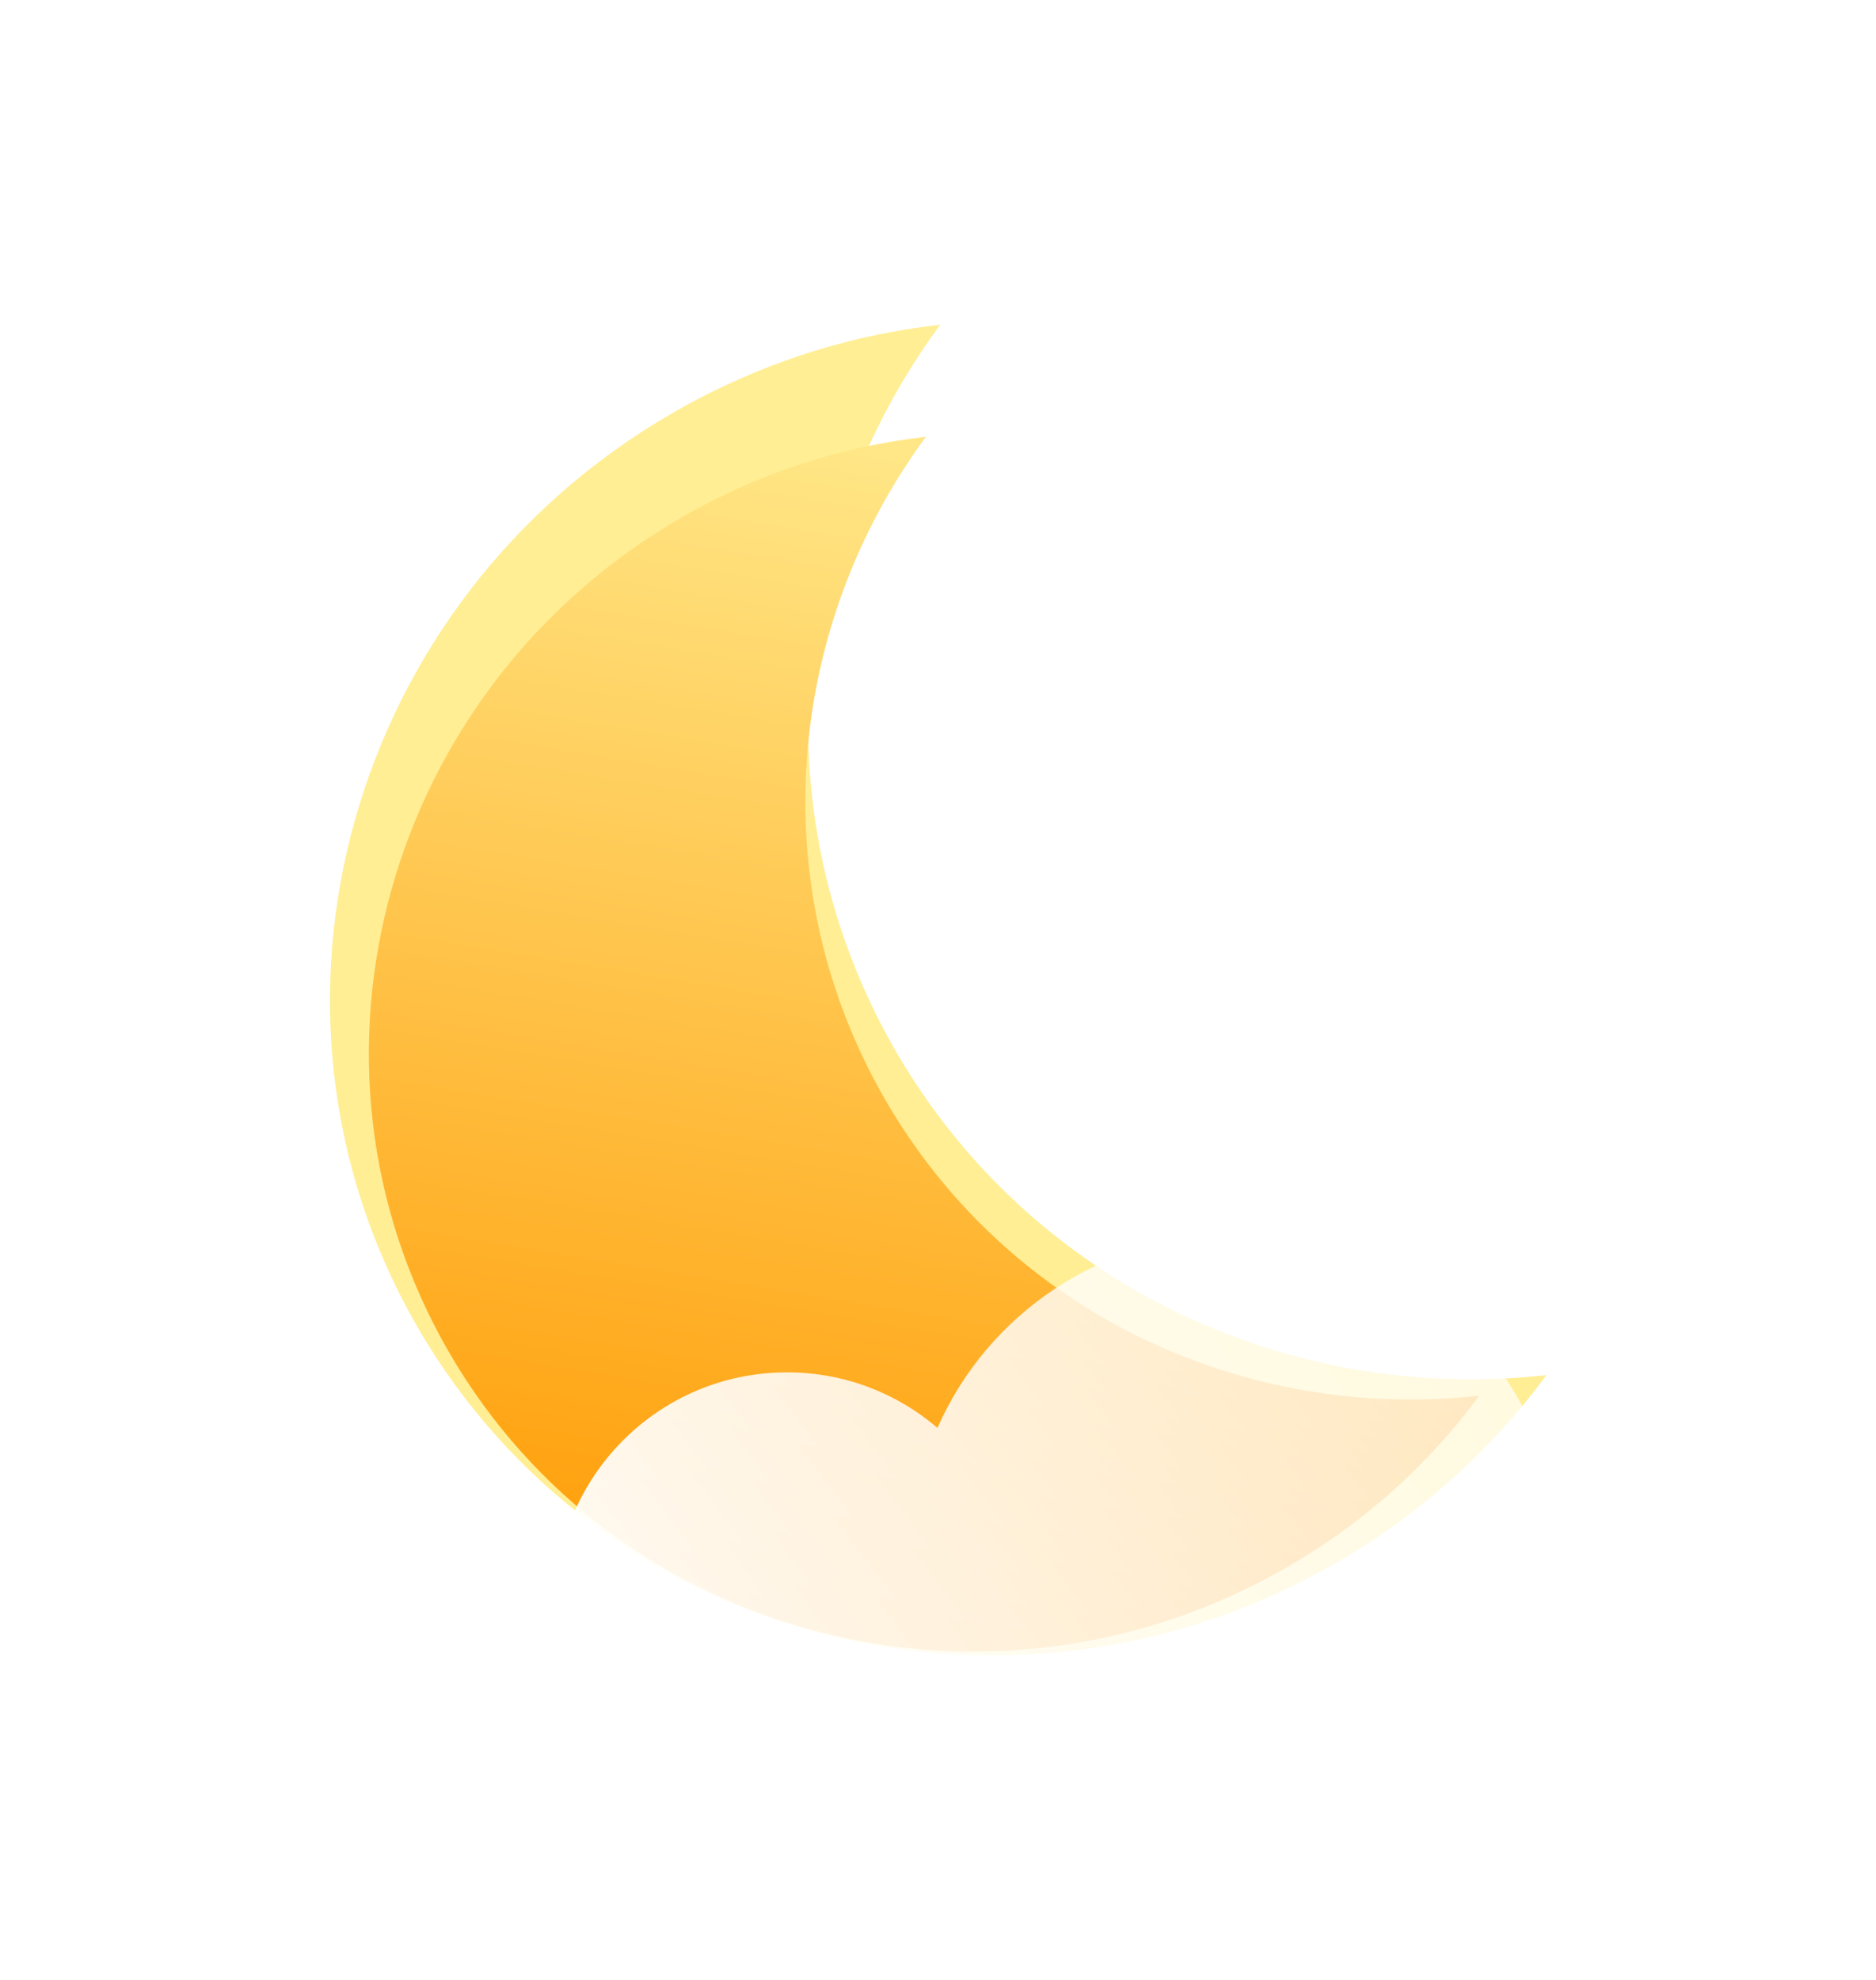 <svg width="307" height="324" viewBox="0 0 307 324" fill="none" xmlns="http://www.w3.org/2000/svg">
<g filter="url(#filter0_i_1_35)">
<path d="M219.065 66.44C219.484 64.071 219.702 61.633 219.702 59.145C219.702 35.869 200.588 17 177.008 17C159.479 17 144.417 27.428 137.842 42.343C132.515 37.803 125.603 35.062 118.05 35.062C101.207 35.062 87.554 48.69 87.554 65.5C87.554 66.436 87.596 67.362 87.679 68.277C79.578 72.194 74 80.412 74 89.917C74 103.218 84.923 114 98.397 114H213.603C227.077 114 238 103.218 238 89.917C238 78.47 229.909 68.889 219.065 66.44Z" fill="url(#paint0_linear_1_35)"/>
</g>
<g filter="url(#filter1_f_1_35)">
<path d="M153.855 53.134C128.788 87.168 124.442 133.614 146.554 171.914C168.666 210.213 211.063 229.672 253.07 224.981C244.138 237.108 232.576 247.659 218.642 255.704C165.604 286.325 98.296 269.038 68.304 217.091C38.313 165.145 56.996 98.21 110.034 67.589C123.967 59.544 138.886 54.806 153.855 53.134Z" fill="#FFEE94"/>
</g>
<g filter="url(#filter2_i_1_35)">
<path d="M151.517 67.476C128.636 98.543 124.668 140.941 144.853 175.902C165.038 210.863 203.739 228.626 242.085 224.343C233.931 235.413 223.377 245.045 210.657 252.388C162.243 280.34 100.801 264.56 73.424 217.141C46.047 169.723 63.101 108.623 111.516 80.67C124.235 73.327 137.854 69.002 151.517 67.476Z" fill="url(#paint1_linear_1_35)"/>
</g>
<g filter="url(#filter3_b_1_35)">
<g filter="url(#filter4_i_1_35)">
<path d="M254.447 252.673C254.968 249.717 255.24 246.676 255.24 243.572C255.24 214.537 231.463 191 202.132 191C180.328 191 161.592 204.008 153.413 222.613C146.787 216.95 138.189 213.531 128.793 213.531C107.843 213.531 90.859 230.53 90.859 251.5C90.859 252.668 90.912 253.823 91.015 254.964C80.939 259.85 74 270.102 74 281.959C74 298.55 87.587 312 104.347 312H247.653C264.413 312 278 298.55 278 281.959C278 267.679 267.936 255.727 254.447 252.673Z" fill="url(#paint2_linear_1_35)"/>
</g>
</g>
<defs>
<filter id="filter0_i_1_35" x="74" y="17" width="164" height="107" filterUnits="userSpaceOnUse" color-interpolation-filters="sRGB">
<feFlood flood-opacity="0" result="BackgroundImageFix"/>
<feBlend mode="normal" in="SourceGraphic" in2="BackgroundImageFix" result="shape"/>
<feColorMatrix in="SourceAlpha" type="matrix" values="0 0 0 0 0 0 0 0 0 0 0 0 0 0 0 0 0 0 127 0" result="hardAlpha"/>
<feOffset dy="11"/>
<feGaussianBlur stdDeviation="5"/>
<feComposite in2="hardAlpha" operator="arithmetic" k2="-1" k3="1"/>
<feColorMatrix type="matrix" values="0 0 0 0 1 0 0 0 0 1 0 0 0 0 1 0 0 0 1 0"/>
<feBlend mode="normal" in2="shape" result="effect1_innerShadow_1_35"/>
</filter>
<filter id="filter1_f_1_35" x="0.994" y="0.134" width="305.076" height="323.713" filterUnits="userSpaceOnUse" color-interpolation-filters="sRGB">
<feFlood flood-opacity="0" result="BackgroundImageFix"/>
<feBlend mode="normal" in="SourceGraphic" in2="BackgroundImageFix" result="shape"/>
<feGaussianBlur stdDeviation="26.5" result="effect1_foregroundBlur_1_35"/>
</filter>
<filter id="filter2_i_1_35" x="60.362" y="67.476" width="181.723" height="202.735" filterUnits="userSpaceOnUse" color-interpolation-filters="sRGB">
<feFlood flood-opacity="0" result="BackgroundImageFix"/>
<feBlend mode="normal" in="SourceGraphic" in2="BackgroundImageFix" result="shape"/>
<feColorMatrix in="SourceAlpha" type="matrix" values="0 0 0 0 0 0 0 0 0 0 0 0 0 0 0 0 0 0 127 0" result="hardAlpha"/>
<feOffset dy="4"/>
<feGaussianBlur stdDeviation="4"/>
<feComposite in2="hardAlpha" operator="arithmetic" k2="-1" k3="1"/>
<feColorMatrix type="matrix" values="0 0 0 0 1 0 0 0 0 1 0 0 0 0 1 0 0 0 0.55 0"/>
<feBlend mode="normal" in2="shape" result="effect1_innerShadow_1_35"/>
</filter>
<filter id="filter3_b_1_35" x="47" y="164" width="258" height="175" filterUnits="userSpaceOnUse" color-interpolation-filters="sRGB">
<feFlood flood-opacity="0" result="BackgroundImageFix"/>
<feGaussianBlur in="BackgroundImageFix" stdDeviation="13.5"/>
<feComposite in2="SourceAlpha" operator="in" result="effect1_backgroundBlur_1_35"/>
<feBlend mode="normal" in="SourceGraphic" in2="effect1_backgroundBlur_1_35" result="shape"/>
</filter>
<filter id="filter4_i_1_35" x="74" y="191" width="204" height="131" filterUnits="userSpaceOnUse" color-interpolation-filters="sRGB">
<feFlood flood-opacity="0" result="BackgroundImageFix"/>
<feBlend mode="normal" in="SourceGraphic" in2="BackgroundImageFix" result="shape"/>
<feColorMatrix in="SourceAlpha" type="matrix" values="0 0 0 0 0 0 0 0 0 0 0 0 0 0 0 0 0 0 127 0" result="hardAlpha"/>
<feOffset dy="11"/>
<feGaussianBlur stdDeviation="5"/>
<feComposite in2="hardAlpha" operator="arithmetic" k2="-1" k3="1"/>
<feColorMatrix type="matrix" values="0 0 0 0 1 0 0 0 0 1 0 0 0 0 1 0 0 0 1 0"/>
<feBlend mode="normal" in2="shape" result="effect1_innerShadow_1_35"/>
</filter>
<linearGradient id="paint0_linear_1_35" x1="84.431" y1="105.339" x2="249.444" y2="-18.513" gradientUnits="userSpaceOnUse">
<stop stop-color="white"/>
<stop offset="1" stop-color="white" stop-opacity="0.58"/>
</linearGradient>
<linearGradient id="paint1_linear_1_35" x1="156.5" y1="51" x2="120.175" y2="270.951" gradientUnits="userSpaceOnUse">
<stop stop-color="#FFEE94"/>
<stop offset="1" stop-color="#FF9900"/>
</linearGradient>
<linearGradient id="paint2_linear_1_35" x1="86.975" y1="301.196" x2="292.652" y2="147.259" gradientUnits="userSpaceOnUse">
<stop stop-color="white"/>
<stop offset="1" stop-color="white" stop-opacity="0.58"/>
</linearGradient>
</defs>
</svg>
